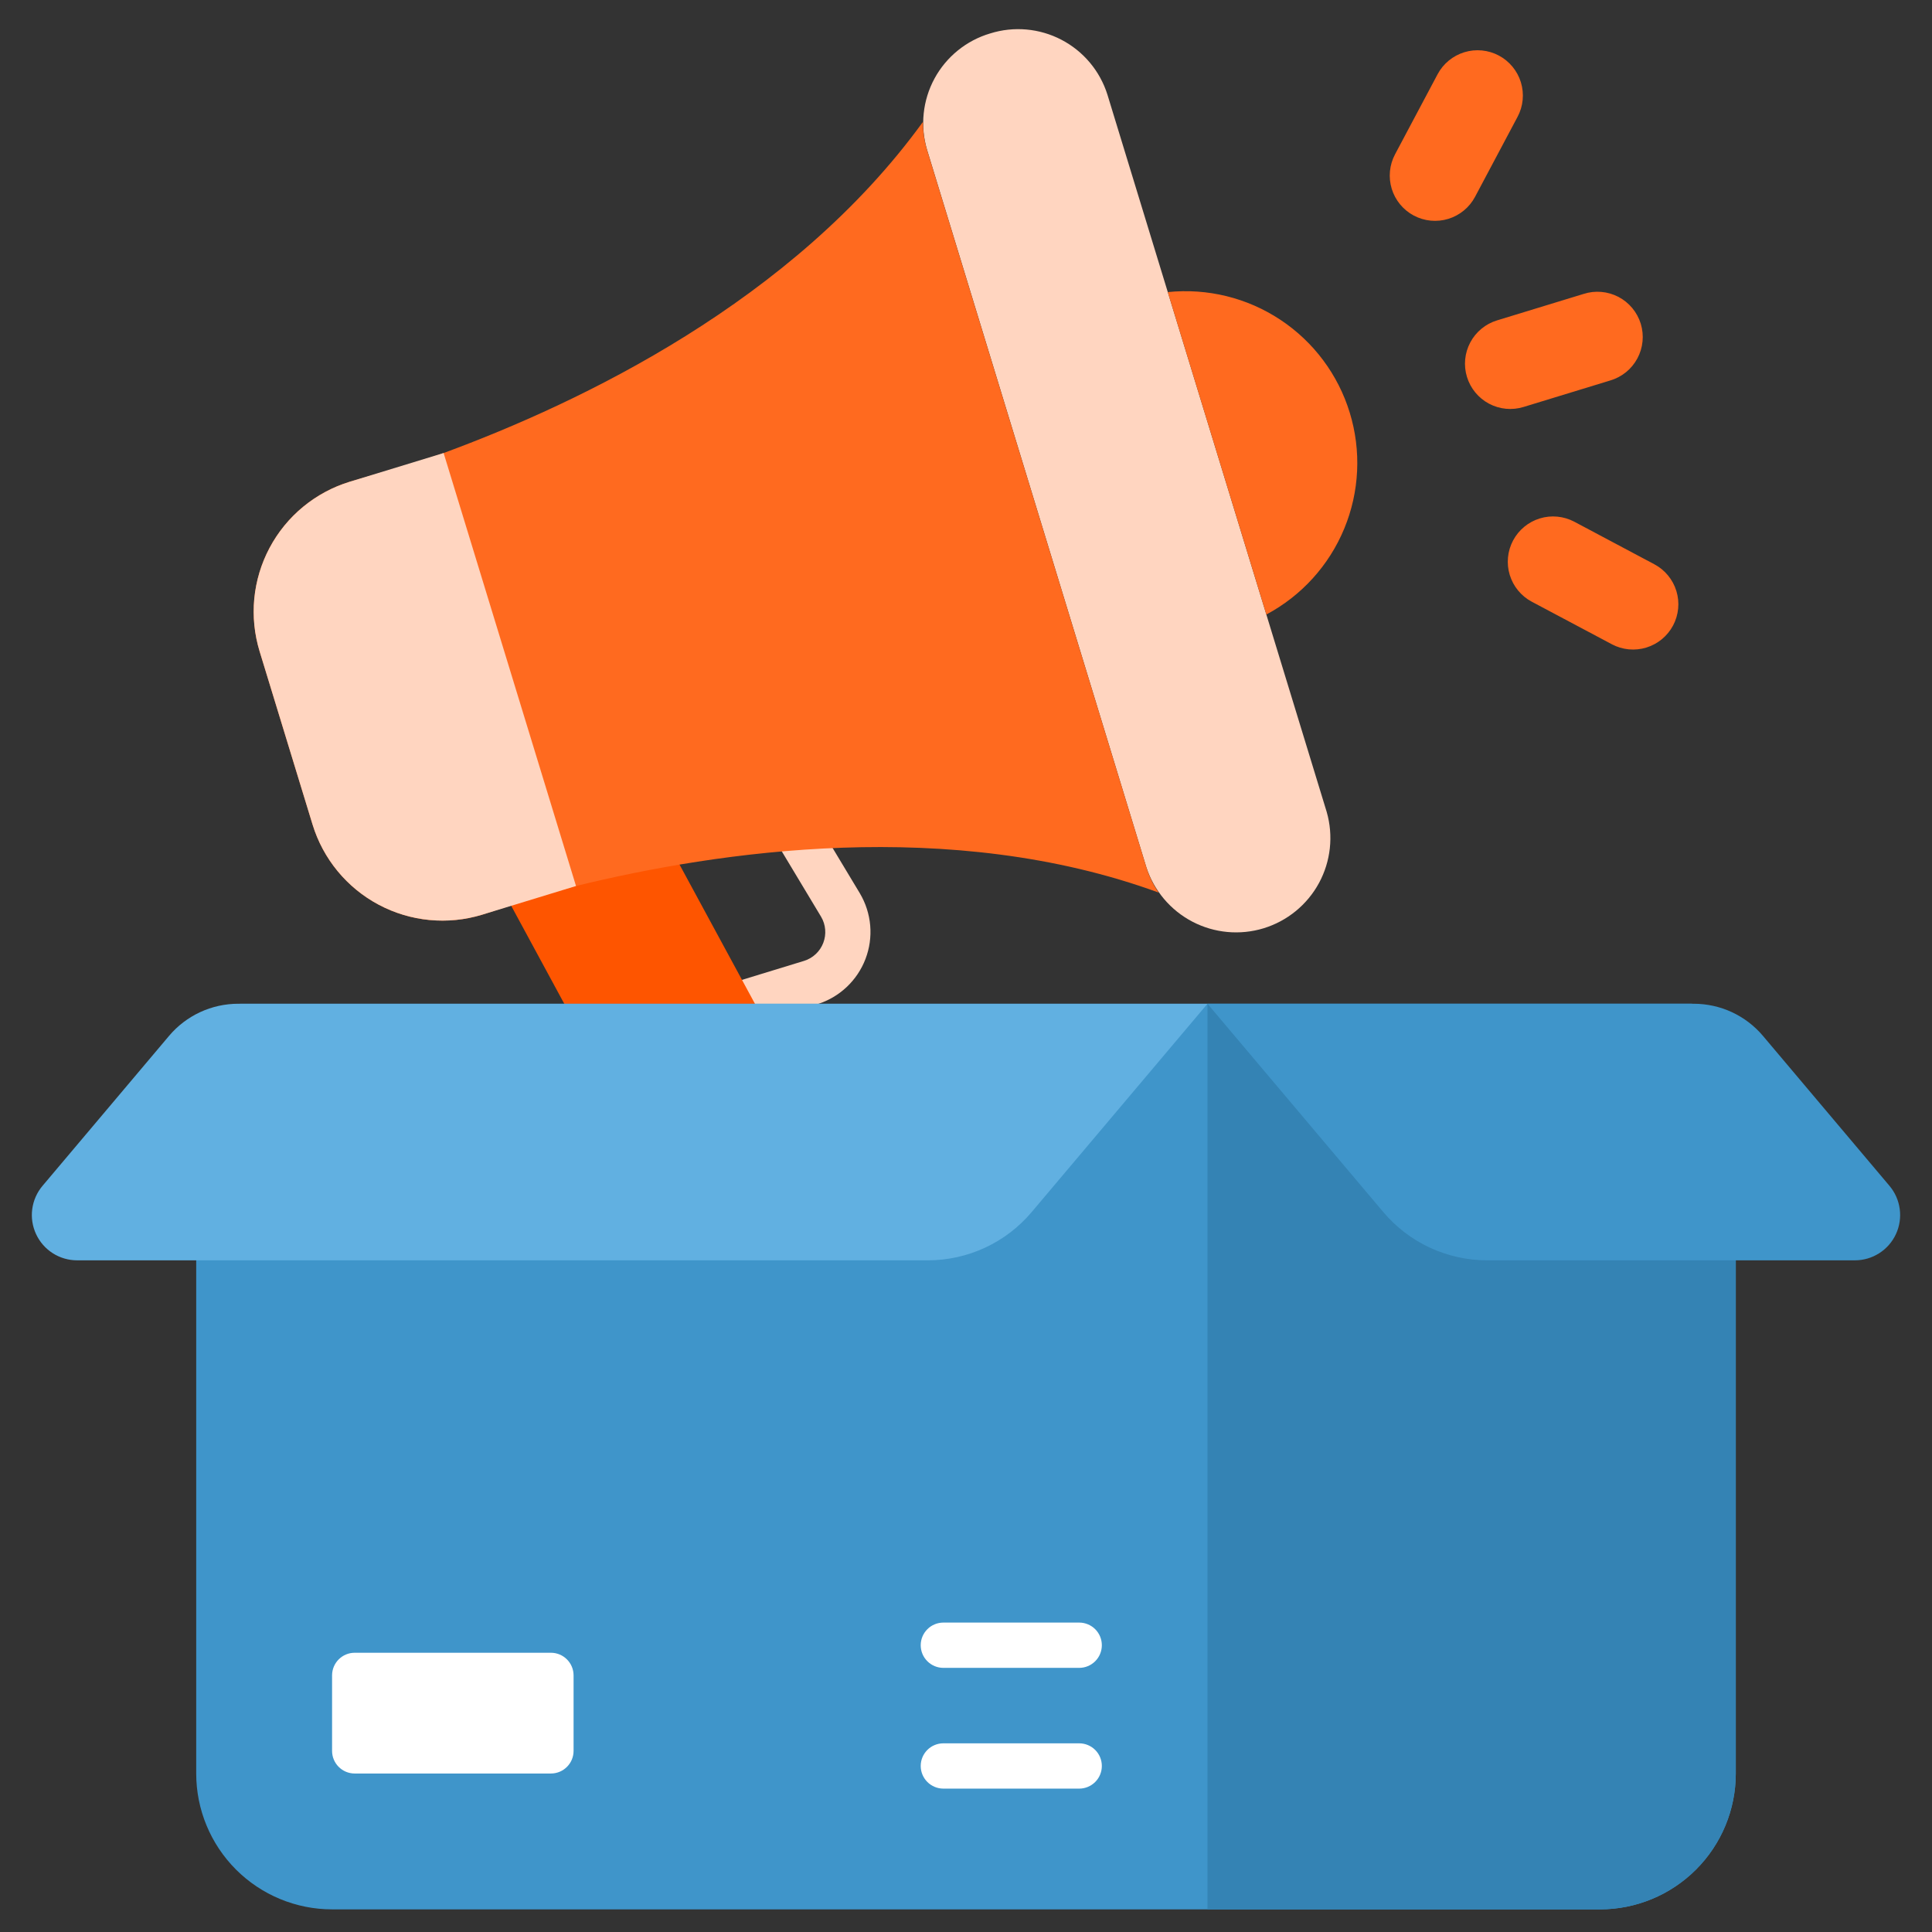 <svg width="84" height="84" viewBox="0 0 84 84" fill="none" xmlns="http://www.w3.org/2000/svg">
<rect x="0" y="0" width="84" height="84" fill="#333333" stroke="none"/>
<path d="M37.385 38.839L35.427 35.584L33.74 36.599L35.699 39.858C35.8 40.028 35.861 40.218 35.877 40.415C35.894 40.612 35.865 40.81 35.795 40.994C35.724 41.179 35.613 41.345 35.469 41.48C35.325 41.616 35.153 41.717 34.964 41.776L31.506 42.834L32.082 44.717L35.54 43.659C36.014 43.511 36.448 43.257 36.809 42.917C37.171 42.577 37.452 42.159 37.629 41.696C37.807 41.232 37.877 40.734 37.835 40.239C37.792 39.745 37.639 39.266 37.385 38.839Z" fill="#FFD5C0"/>
<path d="M34.372 51.456L31.101 52.456C30.667 52.589 30.2 52.567 29.779 52.395C29.359 52.222 29.011 51.91 28.795 51.51L20.633 36.441L27.745 34.267L35.528 48.635C35.667 48.892 35.747 49.176 35.763 49.467C35.778 49.758 35.729 50.05 35.618 50.319C35.508 50.589 35.339 50.831 35.123 51.028C34.907 51.224 34.651 51.371 34.372 51.456Z" fill="#FE5500"/>
<path d="M43.05 1.454C42.537 1.606 42.06 1.857 41.645 2.194C41.23 2.53 40.885 2.945 40.63 3.415C40.376 3.885 40.216 4.4 40.161 4.932C40.105 5.463 40.155 6 40.307 6.513L49.84 37.702C50.172 38.725 50.892 39.577 51.846 40.074C52.8 40.571 53.911 40.674 54.94 40.36C55.968 40.045 56.832 39.34 57.346 38.395C57.859 37.449 57.98 36.34 57.684 35.306L48.149 4.115C47.825 3.086 47.106 2.228 46.15 1.729C45.194 1.23 44.079 1.131 43.05 1.454Z" fill="#FFD5C0"/>
<path d="M49.84 37.702L40.304 6.513C40.184 6.118 40.126 5.707 40.131 5.295C34.47 13.109 25.246 17.501 19.288 19.697C18.287 20.066 15.209 20.944 15.209 20.944C14.467 21.171 13.777 21.541 13.178 22.035C12.58 22.528 12.085 23.134 11.72 23.819C11.356 24.504 11.131 25.254 11.056 26.026C10.982 26.798 11.061 27.578 11.288 28.319L13.59 35.85C14.049 37.348 15.083 38.602 16.466 39.336C17.849 40.071 19.467 40.227 20.965 39.769C20.965 39.769 24.008 38.775 25.044 38.522C31.213 37.013 41.314 35.495 50.375 38.807C50.141 38.469 49.96 38.096 49.84 37.702ZM55.059 26.718C56.587 25.903 57.785 24.582 58.446 22.982C59.108 21.382 59.193 19.601 58.686 17.945C58.18 16.289 57.114 14.861 55.67 13.904C54.227 12.947 52.496 12.522 50.773 12.7L55.059 26.718ZM68.853 12.779L65.088 13.93C64.589 14.082 64.171 14.427 63.925 14.888C63.68 15.349 63.628 15.889 63.781 16.388C63.934 16.887 64.278 17.306 64.739 17.551C65.2 17.796 65.74 17.848 66.239 17.695L70.005 16.544C70.255 16.471 70.489 16.349 70.692 16.185C70.895 16.021 71.063 15.819 71.187 15.589C71.311 15.36 71.388 15.108 71.414 14.848C71.44 14.589 71.414 14.327 71.338 14.077C71.261 13.828 71.136 13.596 70.969 13.395C70.803 13.195 70.598 13.029 70.367 12.908C70.136 12.788 69.883 12.714 69.623 12.692C69.363 12.669 69.102 12.699 68.853 12.779ZM70.079 28.01L66.601 26.162C66.373 26.041 66.17 25.876 66.006 25.676C65.841 25.477 65.718 25.247 65.642 25C65.566 24.752 65.54 24.492 65.565 24.235C65.589 23.977 65.665 23.727 65.786 23.499C65.907 23.271 66.072 23.069 66.272 22.904C66.471 22.739 66.701 22.616 66.949 22.54C67.196 22.464 67.456 22.438 67.713 22.463C67.971 22.488 68.221 22.563 68.449 22.684L71.927 24.533C72.155 24.654 72.358 24.819 72.522 25.019C72.687 25.218 72.81 25.448 72.886 25.696C72.962 25.943 72.988 26.203 72.963 26.46C72.938 26.718 72.863 26.968 72.742 27.196C72.62 27.424 72.455 27.627 72.256 27.791C72.056 27.956 71.826 28.079 71.579 28.155C71.332 28.231 71.072 28.257 70.814 28.232C70.557 28.207 70.307 28.132 70.078 28.011L70.079 28.01ZM62.503 3.23L60.655 6.708C60.533 6.937 60.458 7.187 60.433 7.444C60.408 7.702 60.435 7.961 60.51 8.209C60.663 8.708 61.008 9.127 61.469 9.372C61.931 9.617 62.47 9.669 62.97 9.516C63.469 9.363 63.888 9.018 64.133 8.557L65.981 5.079C66.227 4.618 66.278 4.078 66.126 3.578C65.973 3.079 65.628 2.661 65.167 2.415C64.705 2.17 64.166 2.118 63.666 2.271C63.167 2.424 62.748 2.769 62.503 3.23Z" fill="#FF6A1F"/>
<path d="M25.044 38.522L20.964 39.769C19.466 40.227 17.848 40.071 16.465 39.336C15.082 38.6 14.047 37.346 13.589 35.848L11.287 28.319C11.061 27.577 10.982 26.798 11.056 26.026C11.131 25.254 11.357 24.504 11.721 23.82C12.085 23.135 12.58 22.528 13.179 22.035C13.777 21.542 14.467 21.171 15.209 20.944L19.288 19.697L25.044 38.522Z" fill="#FFD5C0"/>
<path d="M8.531 45.609V77.109C8.531 78.676 9.154 80.178 10.261 81.286C11.369 82.393 12.871 83.016 14.438 83.016H69.562C71.129 83.016 72.631 82.393 73.739 81.286C74.847 80.178 75.469 78.676 75.469 77.109V45.609C75.469 45.087 75.261 44.587 74.892 44.217C74.523 43.848 74.022 43.641 73.5 43.641H10.5C9.978 43.641 9.477 43.848 9.108 44.217C8.739 44.587 8.531 45.087 8.531 45.609Z" fill="#3F95CA"/>
<path d="M52.5 43.641V83.016H69.562C71.129 83.016 72.631 82.393 73.739 81.286C74.847 80.178 75.469 78.676 75.469 77.109V45.609C75.469 45.087 75.261 44.587 74.892 44.217C74.523 43.848 74.022 43.641 73.5 43.641H52.5Z" fill="#3483B4"/>
<path d="M1.849 51.558L7.35 45.038C7.719 44.6 8.18 44.249 8.7 44.007C9.219 43.766 9.786 43.641 10.359 43.641H52.5L44.854 52.7C44.3 53.357 43.609 53.885 42.829 54.247C42.05 54.609 41.2 54.797 40.341 54.797H3.353C2.978 54.797 2.611 54.69 2.294 54.488C1.978 54.286 1.726 53.998 1.568 53.657C1.41 53.317 1.352 52.939 1.402 52.567C1.452 52.195 1.607 51.845 1.849 51.558Z" fill="#61B0E1"/>
<path d="M82.151 51.558L76.65 45.038C76.28 44.6 75.82 44.249 75.3 44.007C74.78 43.766 74.214 43.641 73.641 43.641H52.5L60.145 52.7C60.7 53.357 61.391 53.885 62.17 54.247C62.95 54.609 63.799 54.797 64.659 54.797H80.647C81.022 54.797 81.389 54.69 81.705 54.488C82.022 54.286 82.274 53.998 82.432 53.657C82.59 53.317 82.647 52.939 82.597 52.567C82.548 52.195 82.393 51.845 82.151 51.558Z" fill="#3F95CA"/>
<path d="M23.953 71.859H15.422C14.878 71.859 14.438 72.3 14.438 72.844V76.125C14.438 76.669 14.878 77.109 15.422 77.109H23.953C24.497 77.109 24.938 76.669 24.938 76.125V72.844C24.938 72.3 24.497 71.859 23.953 71.859Z" fill="white"/>
<path d="M46.922 75.797H41.016C40.755 75.797 40.504 75.901 40.32 76.085C40.135 76.27 40.031 76.52 40.031 76.781C40.031 77.042 40.135 77.293 40.32 77.477C40.504 77.662 40.755 77.766 41.016 77.766H46.922C47.183 77.766 47.433 77.662 47.618 77.477C47.803 77.293 47.906 77.042 47.906 76.781C47.906 76.52 47.803 76.27 47.618 76.085C47.433 75.901 47.183 75.797 46.922 75.797ZM46.922 70.547H41.016C40.755 70.547 40.504 70.651 40.32 70.835C40.135 71.02 40.031 71.27 40.031 71.531C40.031 71.792 40.135 72.043 40.32 72.227C40.504 72.412 40.755 72.516 41.016 72.516H46.922C47.183 72.516 47.433 72.412 47.618 72.227C47.803 72.043 47.906 71.792 47.906 71.531C47.906 71.27 47.803 71.02 47.618 70.835C47.433 70.651 47.183 70.547 46.922 70.547Z" fill="white"/>
</svg>
